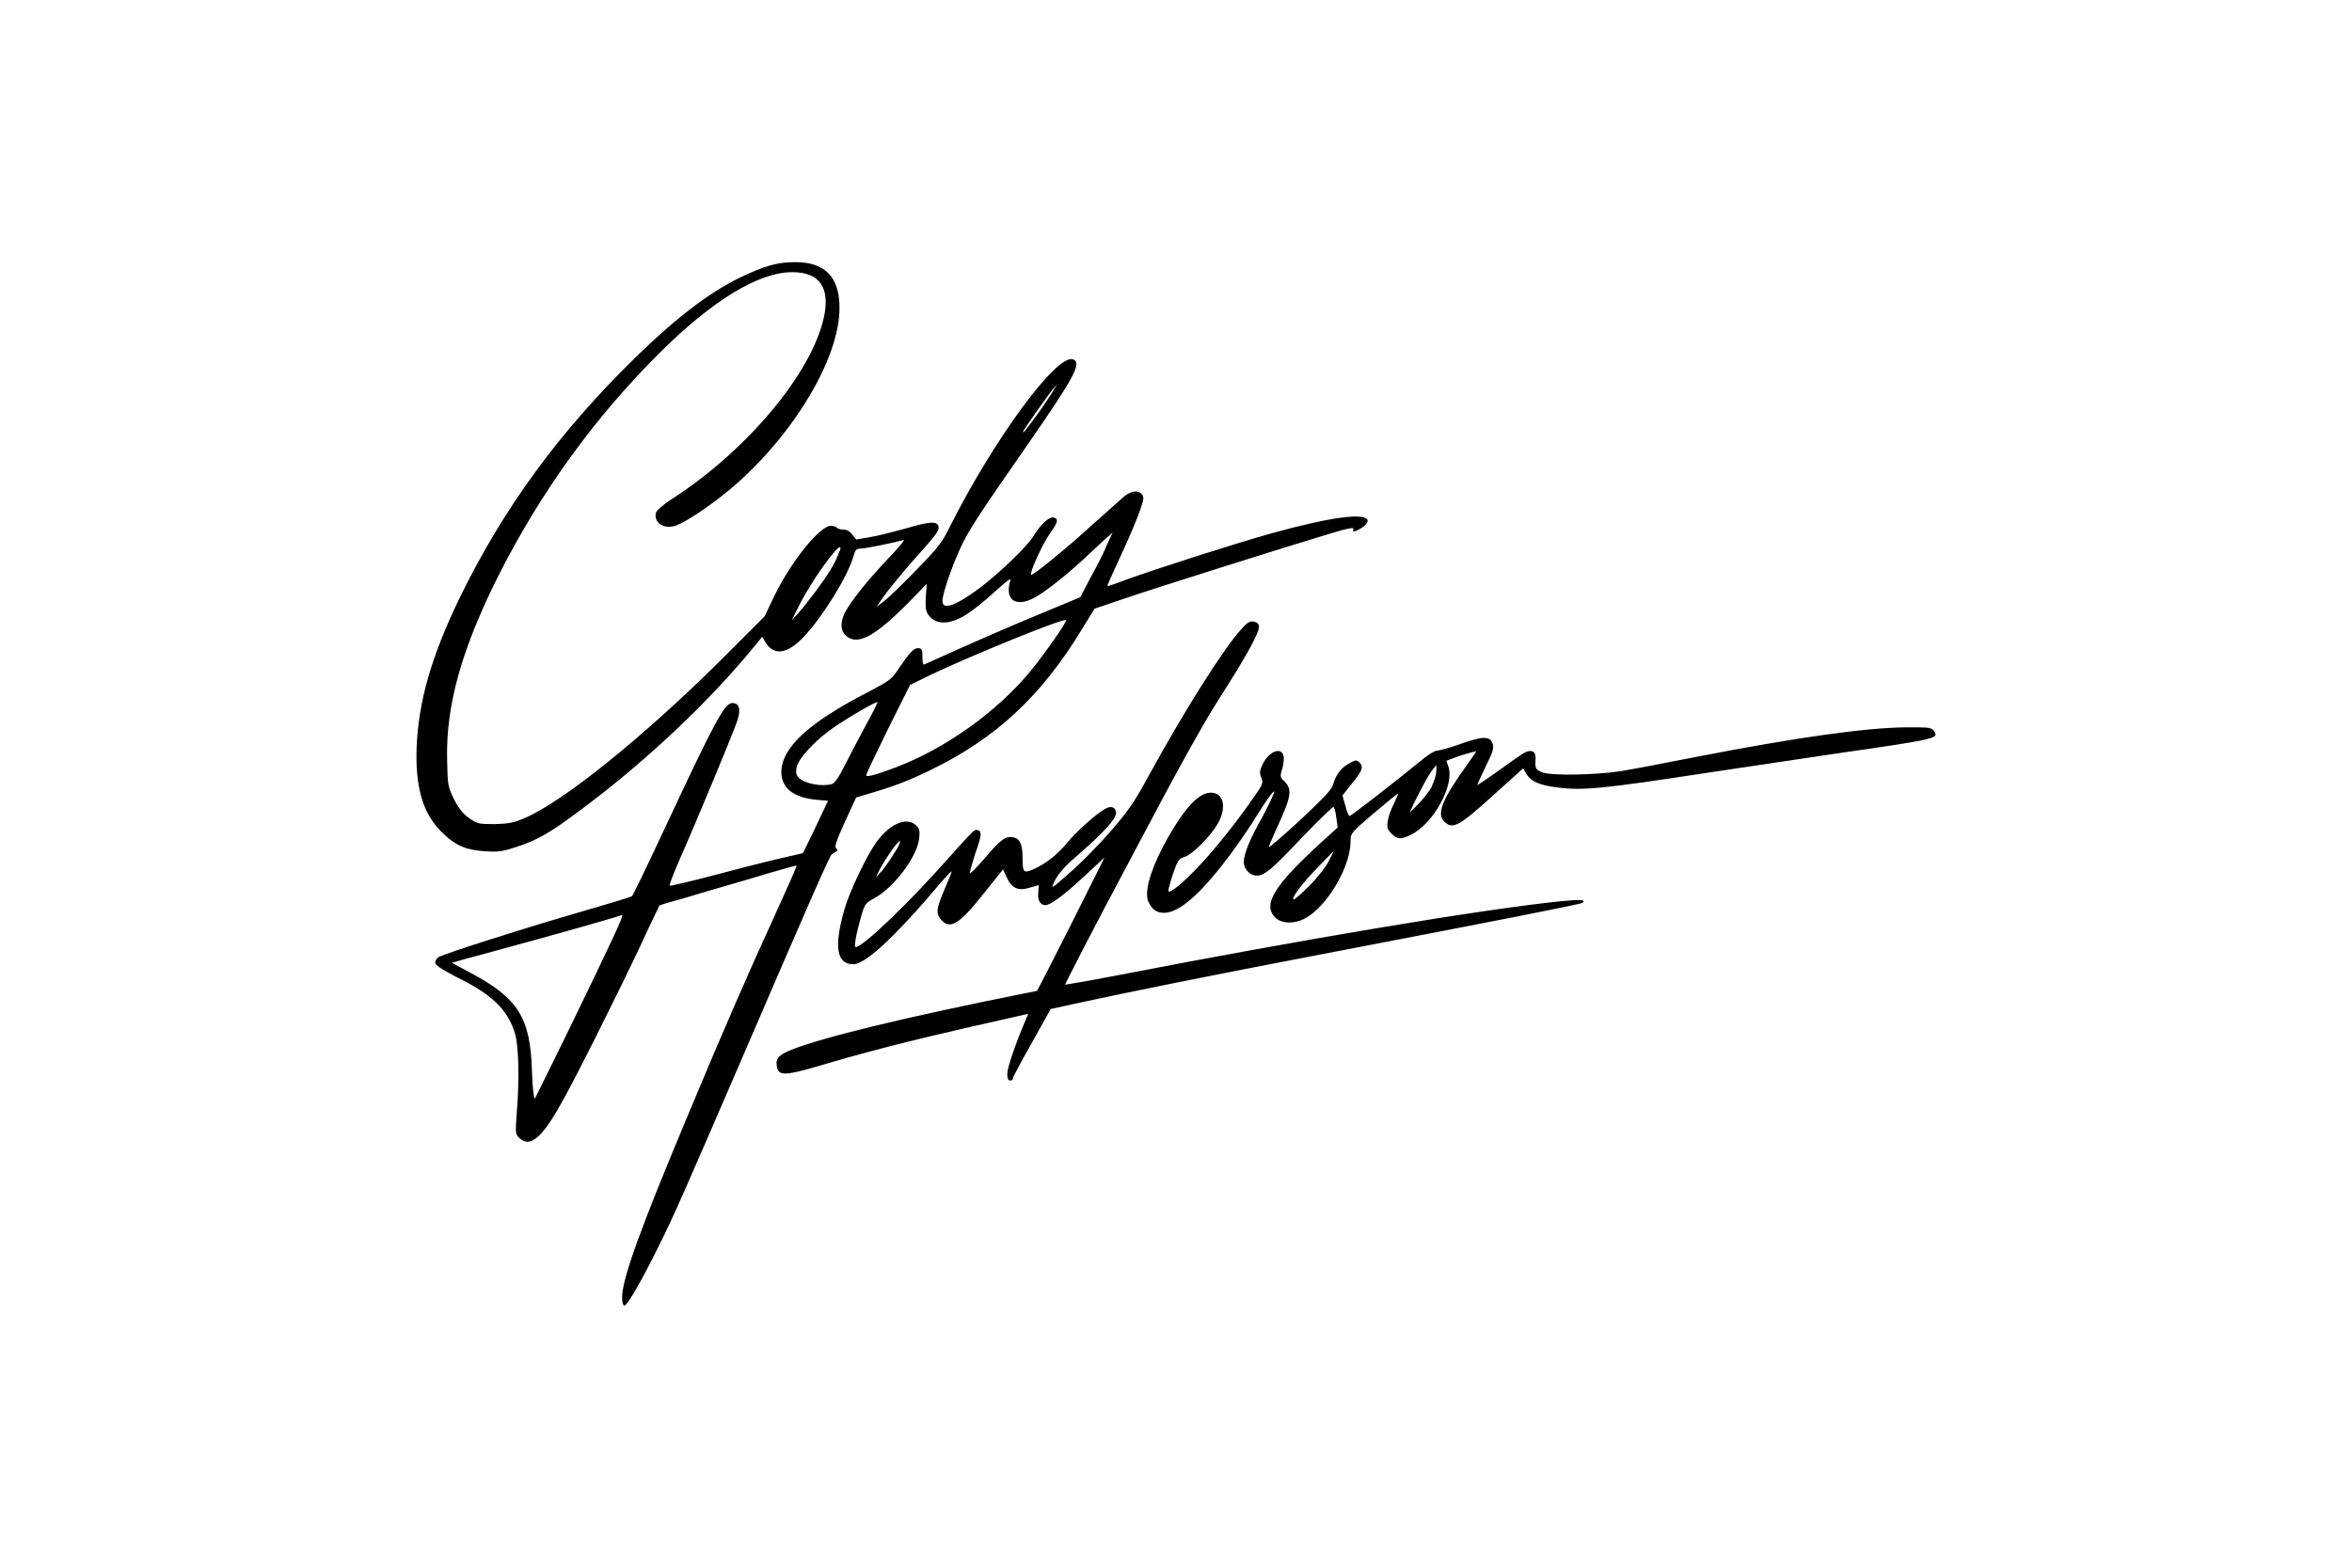 <?xml version="1.0" encoding="iso-8859-1"?>
<!-- Generator: Adobe Illustrator 25.4.0, SVG Export Plug-In . SVG Version: 6.00 Build 0)  -->
<svg version="1.1" id="Layer_1" xmlns="http://www.w3.org/2000/svg" xmlns:xlink="http://www.w3.org/1999/xlink" x="0px" y="0px"
	 viewBox="0 0 1500 1000" style="enable-background:new 0 0 1500 1000;" xml:space="preserve">
<g>
	<path fill="#000000" d="M507.416,167.222c-11.554,0-19.459,2.128-35.877,10.033c-19.763,9.729-40.742,25.844-65.978,50.471
		c-49.255,48.039-84.829,96.991-112.497,153.847c-17.939,37.094-26.148,65.674-27.364,95.166
		c-0.912,26.147,4.257,43.174,17.027,55.031c8.209,7.905,15.202,10.642,27.06,11.25c8.209,0.609,11.25,0,19.459-2.735
		c13.074-4.257,21.283-8.818,39.526-22.5c39.526-29.188,77.836-64.762,107.024-99.118l10.338-12.467l2.128,3.648
		c5.473,8.819,14.29,7.298,24.932-4.256c11.554-12.466,27.364-37.701,31.013-50.471c1.216-4.257,1.824-5.169,4.561-5.169
		c3.04,0,22.195-3.953,27.364-5.473c1.52-0.607-3.04,4.865-9.729,11.858c-12.466,13.073-24.02,27.364-27.668,34.66
		c-3.04,6.082-2.736,11.858,1.216,14.899c7.297,5.776,17.939,0,38.31-20.371l12.77-13.074l-0.608,8.513
		c-0.304,7.298,0,9.122,2.128,11.858c3.649,4.56,9.729,5.473,16.722,2.737c6.081-2.129,14.29-8.21,27.364-20.067
		c6.689-6.082,8.513-6.994,7.601-4.866c-3.953,13.379,5.169,17.636,18.547,8.817c8.513-5.472,20.675-15.505,31.925-26.147
		c4.561-4.257,9.425-8.817,11.554-10.641l3.345-3.041l-3.953,8.513c-1.824,4.865-6.689,13.986-10.338,20.675l-6.385,12.161
		l-23.411,9.73c-18.547,7.601-46.519,19.762-76.011,33.14c-0.912,0.304-1.216-1.216-1.216-4.56c0-4.257-0.304-5.473-2.128-5.776
		c-3.04-0.609-5.777,2.432-12.466,12.161c-5.169,7.905-5.777,8.21-20.675,16.114c-37.702,19.459-54.424,35.269-54.728,50.471
		c0,10.338,7.297,16.418,22.499,17.939l7.297,0.609l-7.905,16.723c-4.257,8.817-7.905,16.418-8.209,16.721
		c0,0-7.601,1.825-17.027,3.953c-9.121,2.129-27.972,6.994-41.654,10.642c-13.986,3.648-25.54,6.385-26.148,6.081
		c-0.608,0,2.128-6.992,5.777-15.507c10.338-23.107,34.357-81.18,37.094-89.084c2.736-7.905,1.52-11.858-3.04-11.858
		c-4.865,0-10.946,11.25-43.478,80.876c-10.642,22.803-19.763,41.654-20.371,42.263c-0.608,0.607-17.939,5.776-38.918,11.857
		c-34.357,10.035-79.052,24.324-84.525,27.06c-0.912,0.609-2.128,2.128-2.128,3.344c0,1.825,3.344,3.953,13.074,9.122
		c23.107,11.25,32.837,20.675,37.702,35.878c2.432,7.601,3.04,28.884,1.216,51.383c-0.912,12.163-0.912,13.074,1.52,15.507
		c6.385,6.385,13.682,0.912,24.932-18.546c8.513-14.29,36.789-70.842,52.296-103.679c6.385-13.986,12.162-25.54,12.162-25.844
		c0.304-0.304,6.081-2.128,13.074-3.953c6.993-2.128,26.452-7.905,43.478-12.77c17.027-5.169,31.013-9.122,31.013-8.817
		c0.304,0.304-6.081,14.595-13.986,31.925c-17.635,38.613-31.925,71.147-56.248,129.524
		c-29.188,69.626-41.046,102.159-41.046,114.017l0,0c0,3.344,0.608,5.169,1.52,5.169c1.824,0,11.25-16.418,21.587-37.398
		c9.425-18.546,18.851-40.438,55.64-125.571c39.526-91.821,53.816-124.355,55.032-124.962c0.304,0,1.52-0.912,2.432-1.52
		c1.52-0.912,1.52-1.216,0.304-2.128c-1.216-0.912,0-4.561,5.473-16.723l7.297-15.811l5.169-1.519
		c18.851-5.473,26.756-8.514,41.35-15.507c42.262-20.371,71.147-47.127,97.294-89.997l8.209-13.377l18.851-6.385
		c18.547-6.385,106.416-34.054,132.868-41.958c10.034-3.041,13.682-3.648,13.378-2.432c-0.912,2.128,0.608,2.128,5.473-0.913
		c2.432-1.519,3.649-3.344,3.649-4.56c-1.216-5.169-23.107-2.432-61.417,8.209c-21.891,6.082-72.363,22.196-93.342,29.797
		c-6.081,2.432-11.25,3.953-11.25,3.953c-0.304-0.304,2.736-6.994,6.385-14.898c11.25-24.02,17.331-39.526,16.418-42.263
		c-1.824-4.865-7.905-4.257-13.682,1.216c-3.04,2.737-11.554,10.338-19.459,17.33c-15.506,14.29-37.702,32.229-38.31,31.318
		c-1.216-1.216,7.297-19.764,11.858-26.149c5.169-7.297,5.777-9.425,2.736-10.338c-2.736-1.216-9.121,4.866-13.378,12.163
		c-3.649,6.081-20.979,22.803-33.749,32.532c-15.506,11.554-24.02,14.595-24.02,8.513c0-4.56,5.777-21.587,11.554-34.053
		c5.473-11.554,9.729-18.242,44.391-68.106c27.972-40.438,33.141-49.864,27.364-51.992c-10.338-3.953-50.776,51.383-78.748,107.025
		c-4.561,9.425-7.601,13.377-20.979,27.059c-8.513,8.817-17.635,17.635-20.371,19.764l-5.169,3.952l2.432-3.648
		c3.953-6.081,15.506-20.067,26.756-32.532c7.905-8.817,10.642-12.466,10.338-14.594c-0.608-3.953-4.865-3.953-21.283,0.912
		c-7.905,2.128-18.243,4.865-22.803,5.473l-8.513,1.519l-2.432-3.04c-1.52-2.129-3.344-3.345-5.777-3.345
		c-1.824,0-3.649-0.607-4.257-1.216c-0.304-0.607-2.128-1.216-3.648-1.216c-6.993,0-25.236,22.5-36.181,44.999l-6.081,12.77
		l-27.972,27.972c-49.255,48.951-101.247,90.909-125.571,100.943c-6.993,3.041-10.338,3.344-18.851,3.648
		c-10.033,0-10.946-0.304-15.81-3.648c-3.953-2.737-6.689-6.081-9.729-11.858c-3.953-8.209-4.257-8.817-4.561-25.236
		c-0.912-35.269,9.425-71.754,33.749-119.793c26.756-52.296,60.201-98.51,100.943-139.253c34.053-34.053,63.85-52.296,85.437-52.296
		c17.635,0,24.324,10.033,20.067,29.188c-7.905,35.269-48.039,83.308-94.558,114.017c-7.297,4.56-12.162,8.817-12.466,10.338
		c-1.52,6.081,4.865,10.641,12.466,8.209c6.385-2.128,22.195-12.77,34.661-23.107c39.83-33.445,70.234-83.612,69.93-116.146
		C535.388,176.951,526.266,167.222,507.416,167.222L507.416,167.222z M674.336,244.754l-2.128,3.648
		c-1.216,2.128-5.777,9.122-10.338,15.507c-4.865,6.688-8.817,11.857-9.121,11.857c-0.304,0-0.304-0.607,0.304-1.519
		c1.824-3.041,16.114-23.412,18.851-26.453L674.336,244.754z M535.692,349.041c0.608,0,0.304,1.52-0.912,4.257
		c-2.736,6.994-6.993,13.682-14.898,24.324c-3.953,5.169-8.817,11.554-10.946,13.682l-3.953,4.257l4.257-8.514
		C517.145,370.932,533.564,348.433,535.692,349.041L535.692,349.041z M679.809,395.561c0.912,0.912-13.378,21.283-23.107,33.141
		c-21.283,25.539-53.512,48.646-85.437,60.809c-13.682,5.169-18.851,6.385-18.851,4.865c0-0.609,6.385-13.986,13.986-29.493
		l13.986-27.972l14.29-6.992C621.129,417.451,678.593,394.04,679.809,395.561L679.809,395.561z M799.299,396.472
		c-2.432-0.304-4.257,0.912-7.905,5.169c-11.554,12.77-36.181,51.992-58.377,92.43c-10.034,18.546-13.682,23.412-24.932,36.485
		c-6.993,7.905-17.635,18.851-23.107,23.715c-15.81,13.986-15.202,13.683-11.858,6.689c2.432-4.256,6.689-9.122,14.594-15.81
		c16.114-13.986,24.02-22.803,24.02-26.452c0-3.65-2.736-4.866-6.385-3.041c-5.777,3.041-18.851,14.594-24.932,22.195
		c-6.385,7.601-13.682,13.379-22.195,17.027c-5.473,2.128-6.081,1.521-6.081-7.905c0-7.905-1.52-11.857-5.473-12.77
		c-4.865-1.216-8.209,0.913-18.243,12.77c-5.169,6.081-9.729,10.642-10.034,10.033c0-0.607,1.52-5.776,3.345-11.857
		c4.257-11.858,4.561-14.595,2.128-15.507s-2.432-0.609-19.155,17.939c-24.628,27.972-54.424,56.552-58.985,56.552
		c-1.216,0,0.304-8.513,3.345-19.155c2.432-8.513,2.736-8.817,8.817-12.161c12.466-6.994,27.06-26.452,28.276-37.701
		c0.608-5.169,0.304-6.385-1.824-8.514c-5.777-5.776-16.418-1.519-25.236,10.338c-6.385,8.817-17.027,31.013-20.675,43.479
		c-6.689,23.715-4.865,34.66,5.777,34.66c7.297,0,24.628-15.81,49.255-44.389c6.993-8.514,13.074-14.899,13.378-14.899
		c0.304,0.304-1.52,4.865-3.953,10.338c-5.777,13.379-6.081,16.114-3.04,20.067c5.777,7.298,11.858,3.648,27.668-16.418
		l12.162-15.202l2.432,5.169c3.04,6.994,7.601,8.817,14.898,6.385l5.473-1.52l-0.304,4.561c-0.608,4.865,1.216,8.209,4.561,8.209
		c3.344,0,12.162-6.688,25.236-18.851l12.466-11.554l-21.283,42.567c-11.858,23.411-21.587,42.566-21.891,42.566
		c-0.304,0-15.202,3.041-33.141,6.689c-73.275,15.202-117.97,27.059-128.915,33.444c-2.736,1.825-3.953,3.345-3.953,5.778
		c0.304,8.513,3.345,8.817,27.364,1.824c29.492-8.817,58.377-16.114,95.47-24.627c17.939-3.953,33.445-7.601,34.965-7.905
		l2.736-0.607l-2.432,5.776c-5.473,12.77-10.946,28.58-10.946,32.532l0,0c0,3.041,0.608,4.257,1.824,4.257s1.824-0.609,1.824-1.521
		c0-0.912,5.473-10.945,12.162-22.803l11.858-21.283l15.202-3.344c34.965-7.601,84.525-17.636,159.32-31.925
		c110.977-21.283,163.88-31.621,164.793-32.534c2.128-2.128-1.824-2.128-14.594-0.912c-51.992,5.473-164.184,24.324-283.37,47.432
		c-17.331,3.344-31.925,5.776-32.229,5.776c0-0.304,18.243-36.181,41.35-79.355c29.796-56.553,45.911-85.742,57.161-103.376
		c17.939-27.972,25.54-42.262,25.236-45.91C802.644,397.688,801.427,396.777,799.299,396.472L799.299,396.472z M559.711,447.855
		L559.711,447.855c0,0.304-3.344,7.298-7.601,14.899c-4.257,7.904-10.338,19.458-13.378,25.54
		c-3.953,7.904-6.385,11.25-8.209,11.857c-6.689,1.825-17.331-0.304-20.979-3.953c-1.824-1.824-2.128-3.344-1.52-6.688
		c1.216-6.082,13.074-18.548,25.54-26.756C544.205,455.761,557.887,447.855,559.711,447.855L559.711,447.855z M1223.746,463.971
		h-9.121c-24.932,0.304-68.714,6.385-131.348,18.546c-20.067,3.953-42.262,8.21-49.863,9.426
		c-16.418,2.432-44.391,3.04-50.167,0.607c-3.953-1.824-4.257-2.128-3.953-8.513c0.304-4.56-2.128-6.081-6.385-4.257
		c-1.52,0.609-8.817,5.778-16.419,11.25c-7.601,5.473-13.986,9.73-14.29,9.73c-0.304,0,2.128-5.169,5.169-11.554
		c4.865-9.729,5.473-12.163,4.561-14.898c-1.824-4.866-6.081-4.866-20.675,0.303c-6.689,2.432-13.682,4.257-14.898,4.257
		c-1.52,0-5.777,2.737-9.425,5.776c-15.506,12.77-45.303,35.878-46.215,35.878c-0.608,0-1.824-3.04-2.736-6.689l-1.824-6.385
		l5.473-6.992c6.993-8.21,8.209-11.25,5.473-13.986c-1.824-1.825-2.432-1.825-6.385,0.304c-5.473,3.04-8.513,6.992-10.338,13.073
		c-0.912,3.65-4.865,7.905-20.675,22.803c-10.946,10.035-20.067,17.939-20.371,17.636c-0.304-0.304,1.824-5.169,4.561-11.251
		c9.729-20.979,10.338-25.236,5.473-30.405c-3.04-2.735-3.04-3.344-1.824-7.601c0.912-2.432,1.216-5.776,1.216-7.904
		c-0.912-7.601-10.034-3.953-13.986,5.472c-1.52,3.345-1.52,4.561-0.304,7.601c1.216,3.345,0.912,4.257-5.169,12.77
		c-10.642,15.507-25.54,34.053-35.269,44.086c-9.425,10.035-17.635,16.723-18.851,15.507c-0.304-0.304,0.912-5.169,2.736-10.641
		c3.04-9.122,3.953-10.338,7.297-11.251c4.865-1.216,16.418-12.769,21.283-20.979c6.081-10.642,3.953-20.067-4.257-20.067
		c-7.601,0-16.418,9.425-27.364,28.58c-9.425,16.723-14.594,31.318-13.074,39.222c0.304,1.825,2.128,4.866,3.649,6.385
		c4.865,4.257,12.466,3.041,21.283-3.953c12.466-9.425,31.317-33.444,47.735-60.2c4.257-6.689,7.905-11.554,8.209-10.642
		c0,0.913-3.344,8.21-7.601,16.115c-7.905,13.986-11.858,23.411-11.858,28.884c0,4.256,3.953,8.513,8.209,8.513
		c5.169,0,9.729-3.953,30.1-25.54c10.034-10.338,18.547-18.546,18.851-18.242c0.608,0.303,1.52,3.344,1.824,6.688l0.912,6.385
		l-10.034,9.122c-30.709,27.972-38.006,40.134-29.796,48.343l0,0c3.953,3.953,12.162,4.257,18.851,0.609
		c13.986-7.298,29.188-32.838,29.188-49.256c0-5.169,0.304-5.472,14.898-17.938c8.209-6.994,15.202-12.77,15.506-12.467
		c0,0.304-1.216,3.041-2.736,6.385c-1.824,3.345-3.649,8.514-3.953,11.25c-0.608,3.953-0.304,5.169,2.432,7.905
		c3.649,3.648,5.777,3.953,12.466,0.609c14.29-6.994,27.972-31.925,23.716-43.479l-1.216-3.648l9.121-3.344
		c5.169-1.52,9.425-2.737,9.729-2.737c0.304,0.304-2.432,4.256-5.777,8.817c-15.506,21.587-19.459,31.012-14.594,35.877
		c5.473,5.473,9.121,3.65,32.229-17.33l18.243-16.418l2.128,3.648c3.04,4.865,8.209,6.994,19.459,8.514
		c16.418,2.128,28.884,0.912,96.382-9.426c24.324-3.648,60.809-9.122,81.484-12.161c65.674-9.426,65.978-9.73,62.329-14.595
		C1231.956,464.578,1230.739,463.971,1223.746,463.971L1223.746,463.971z M916.052,487.99v3.648c0,2.128-1.216,6.689-3.04,10.033
		h0.304c-1.824,3.041-5.777,8.21-8.817,11.25l-5.473,5.473l2.736-6.081c5.473-10.946,9.425-18.243,11.858-21.284L916.052,487.99z
		 M573.698,536.637c0.304,0,0.304,0,0.304,0c0.304,0.304-0.912,3.65-3.344,6.994c-2.128,3.648-5.777,8.817-7.905,11.554l-4.257,4.56
		l3.04-6.081C565.488,546.67,572.177,536.941,573.698,536.637L573.698,536.637z M850.683,542.719l-3.344,6.688
		c-1.824,3.648-7.297,10.642-12.162,15.507c-4.865,4.865-9.425,8.817-10.034,8.817c-2.432,0,5.777-10.945,16.114-21.283
		L850.683,542.719z M396.743,583.764c0.912,0.609-4.257,11.858-33.749,72.667c-11.554,23.715-21.587,43.782-21.891,44.391
		c-0.608,0.304-1.52-7.297-1.824-17.027c-0.912-34.66-8.817-47.127-39.222-63.241l-11.858-6.385l7.297-2.128
		c3.649-0.912,17.939-4.865,31.317-8.513c29.188-7.906,67.498-18.852,69.626-19.764H396.743L396.743,583.764z"/>
</g>
</svg>
